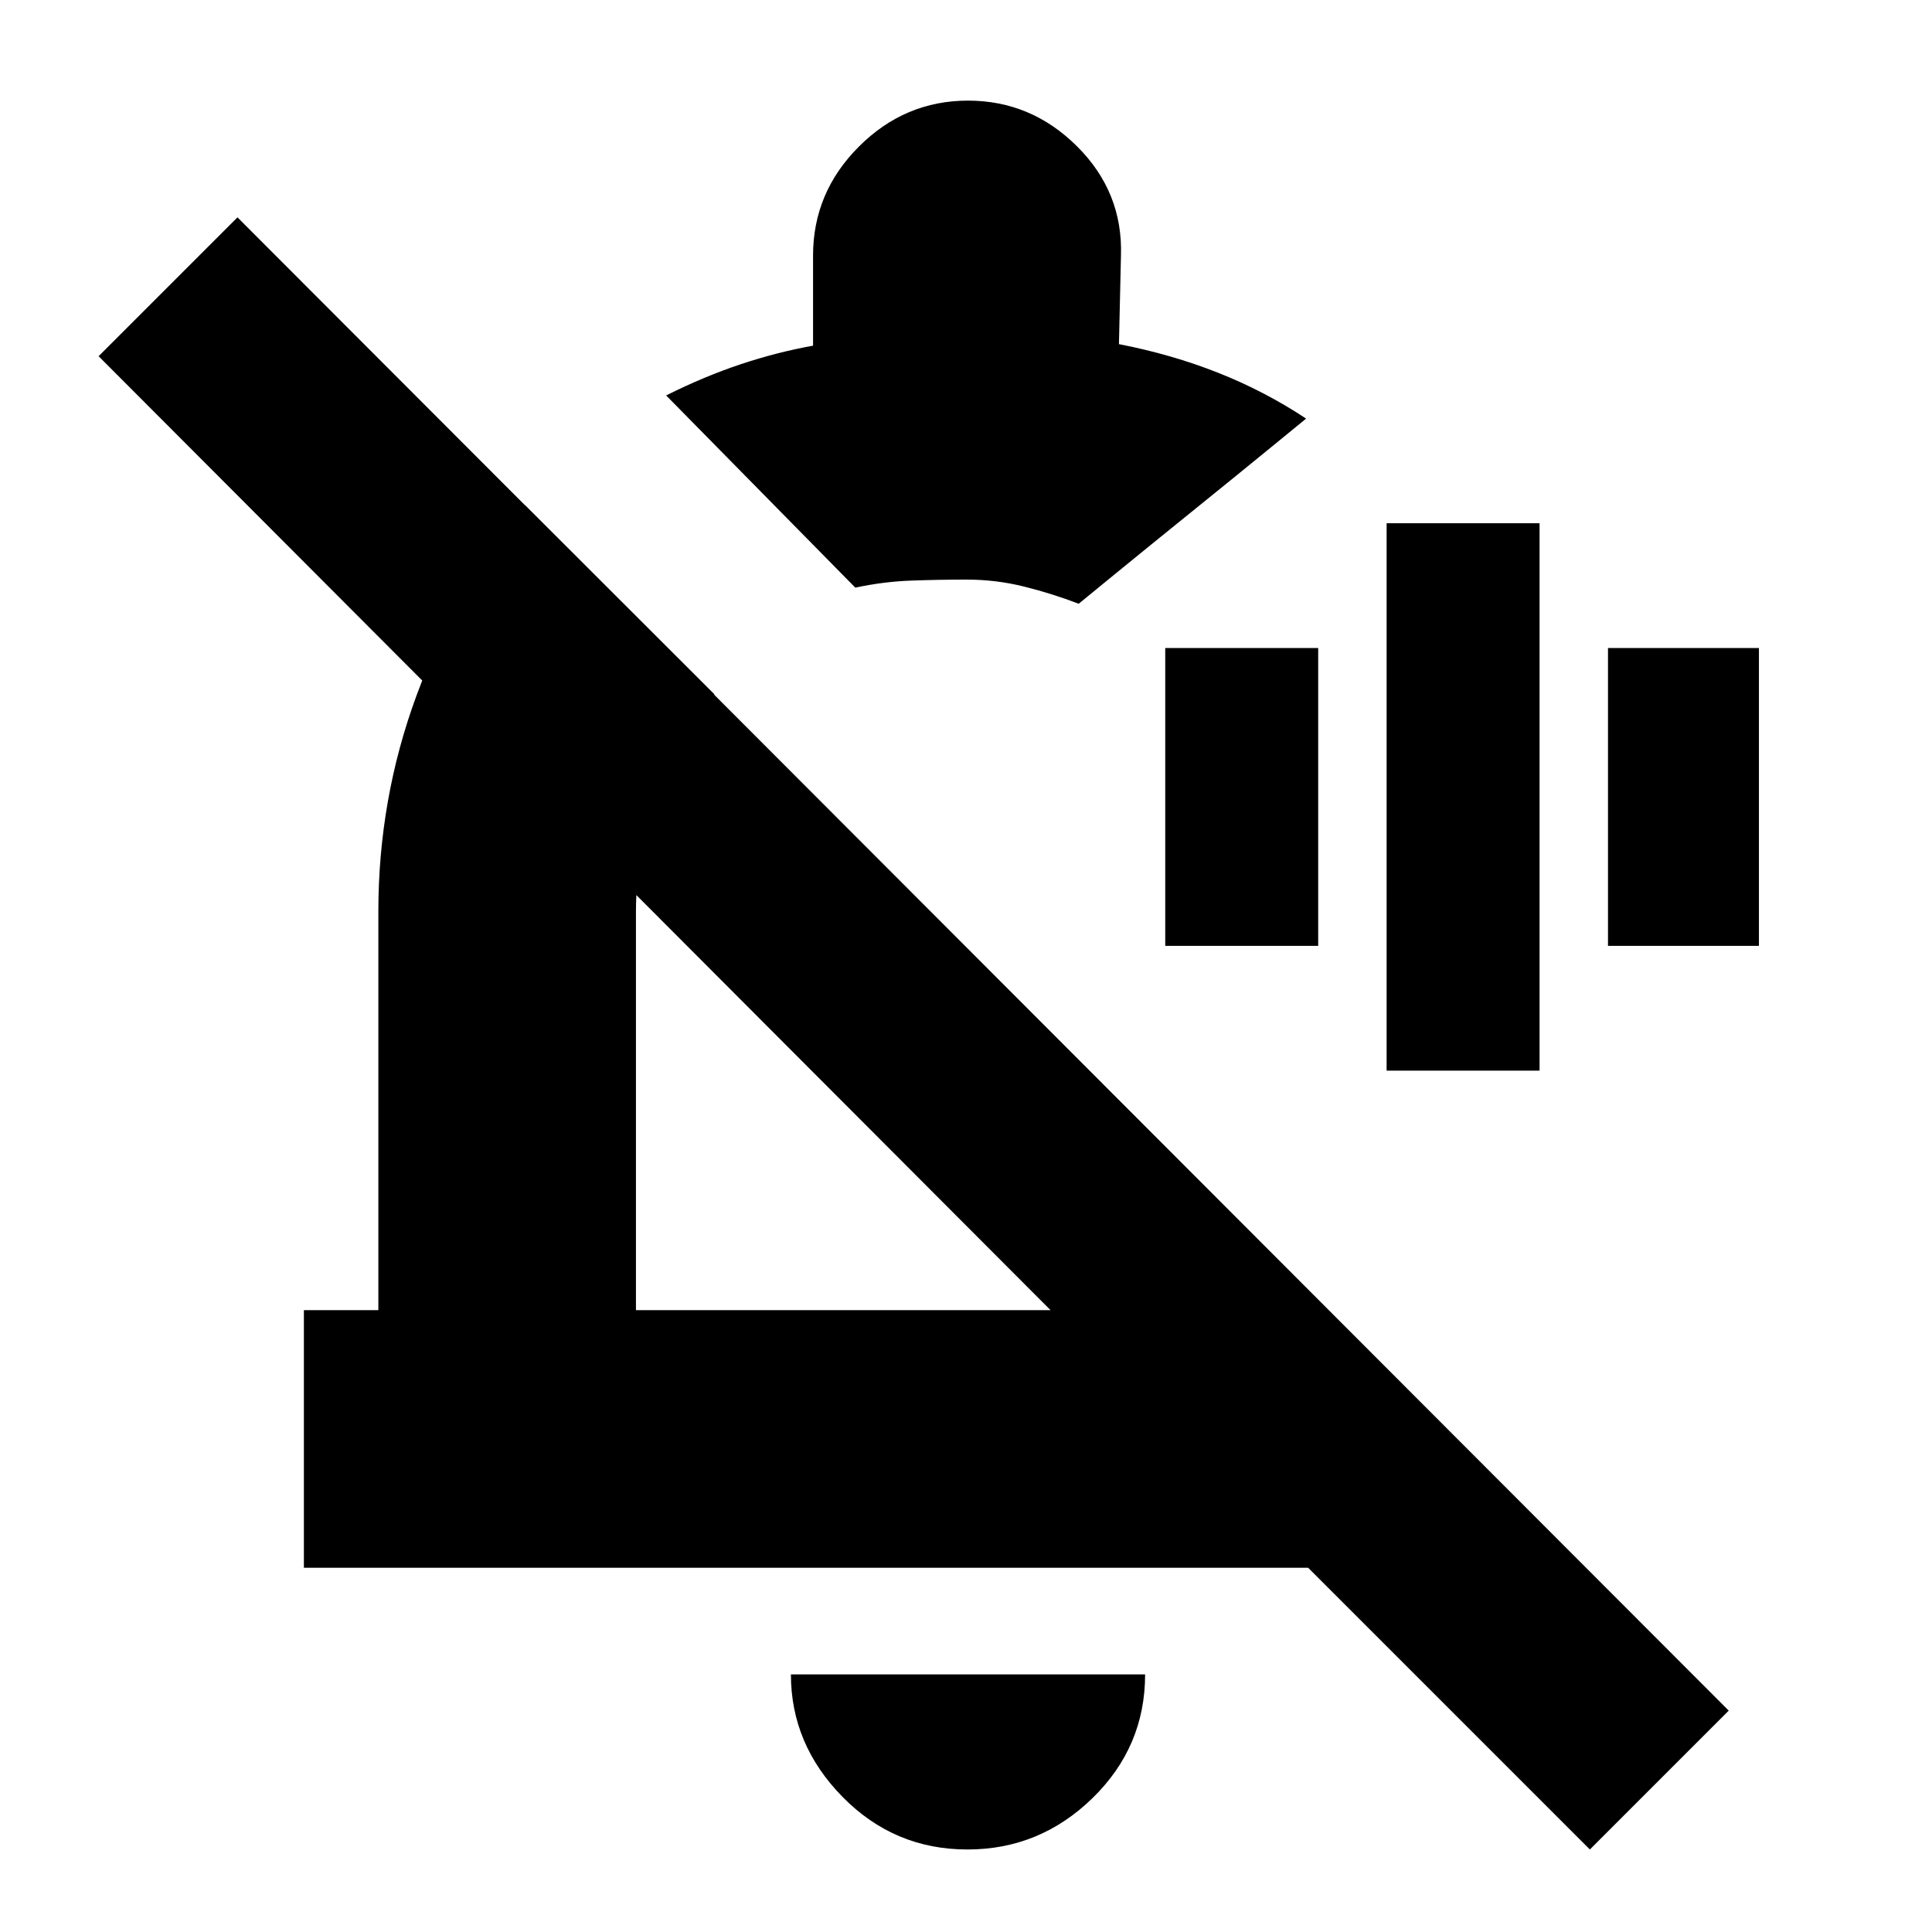 <svg xmlns="http://www.w3.org/2000/svg" height="20" viewBox="0 -960 960 960" width="20"><path d="M689-428v-272h76v272h-76Zm-110-62v-148h76v148h-76Zm220 0v-148h75v148h-75ZM151-181v-128h37v-198q0-56 19-107.5t53.91-94.5L355-615q-19 23-29 51.05-10 28.05-10 56.95v198h206L49-783l69-69 741 742-69 69-140-140H151Zm274-487-94-95.51Q350-773 368-779t36-9.24V-833q0-31.42 22.83-54.21Q449.65-910 481-910t54.17 22.71Q558-864.58 557-833l-1 44q26.22 5.09 49.34 14.25Q628.45-765.6 649-752l-17.44 14.27Q614.13-723.47 592.5-706q-21.62 17.47-39.06 31.73L536-660q-13-5-27-8.5t-28.63-3.5q-14.15 0-27.76.5Q439-671 425-668Zm-5 255Zm60.71 372q-36.36 0-62.03-26.11Q393-93.23 393-128h176q0 36-26.17 61.5Q516.65-41 480.71-41ZM523-570Z"/></svg>